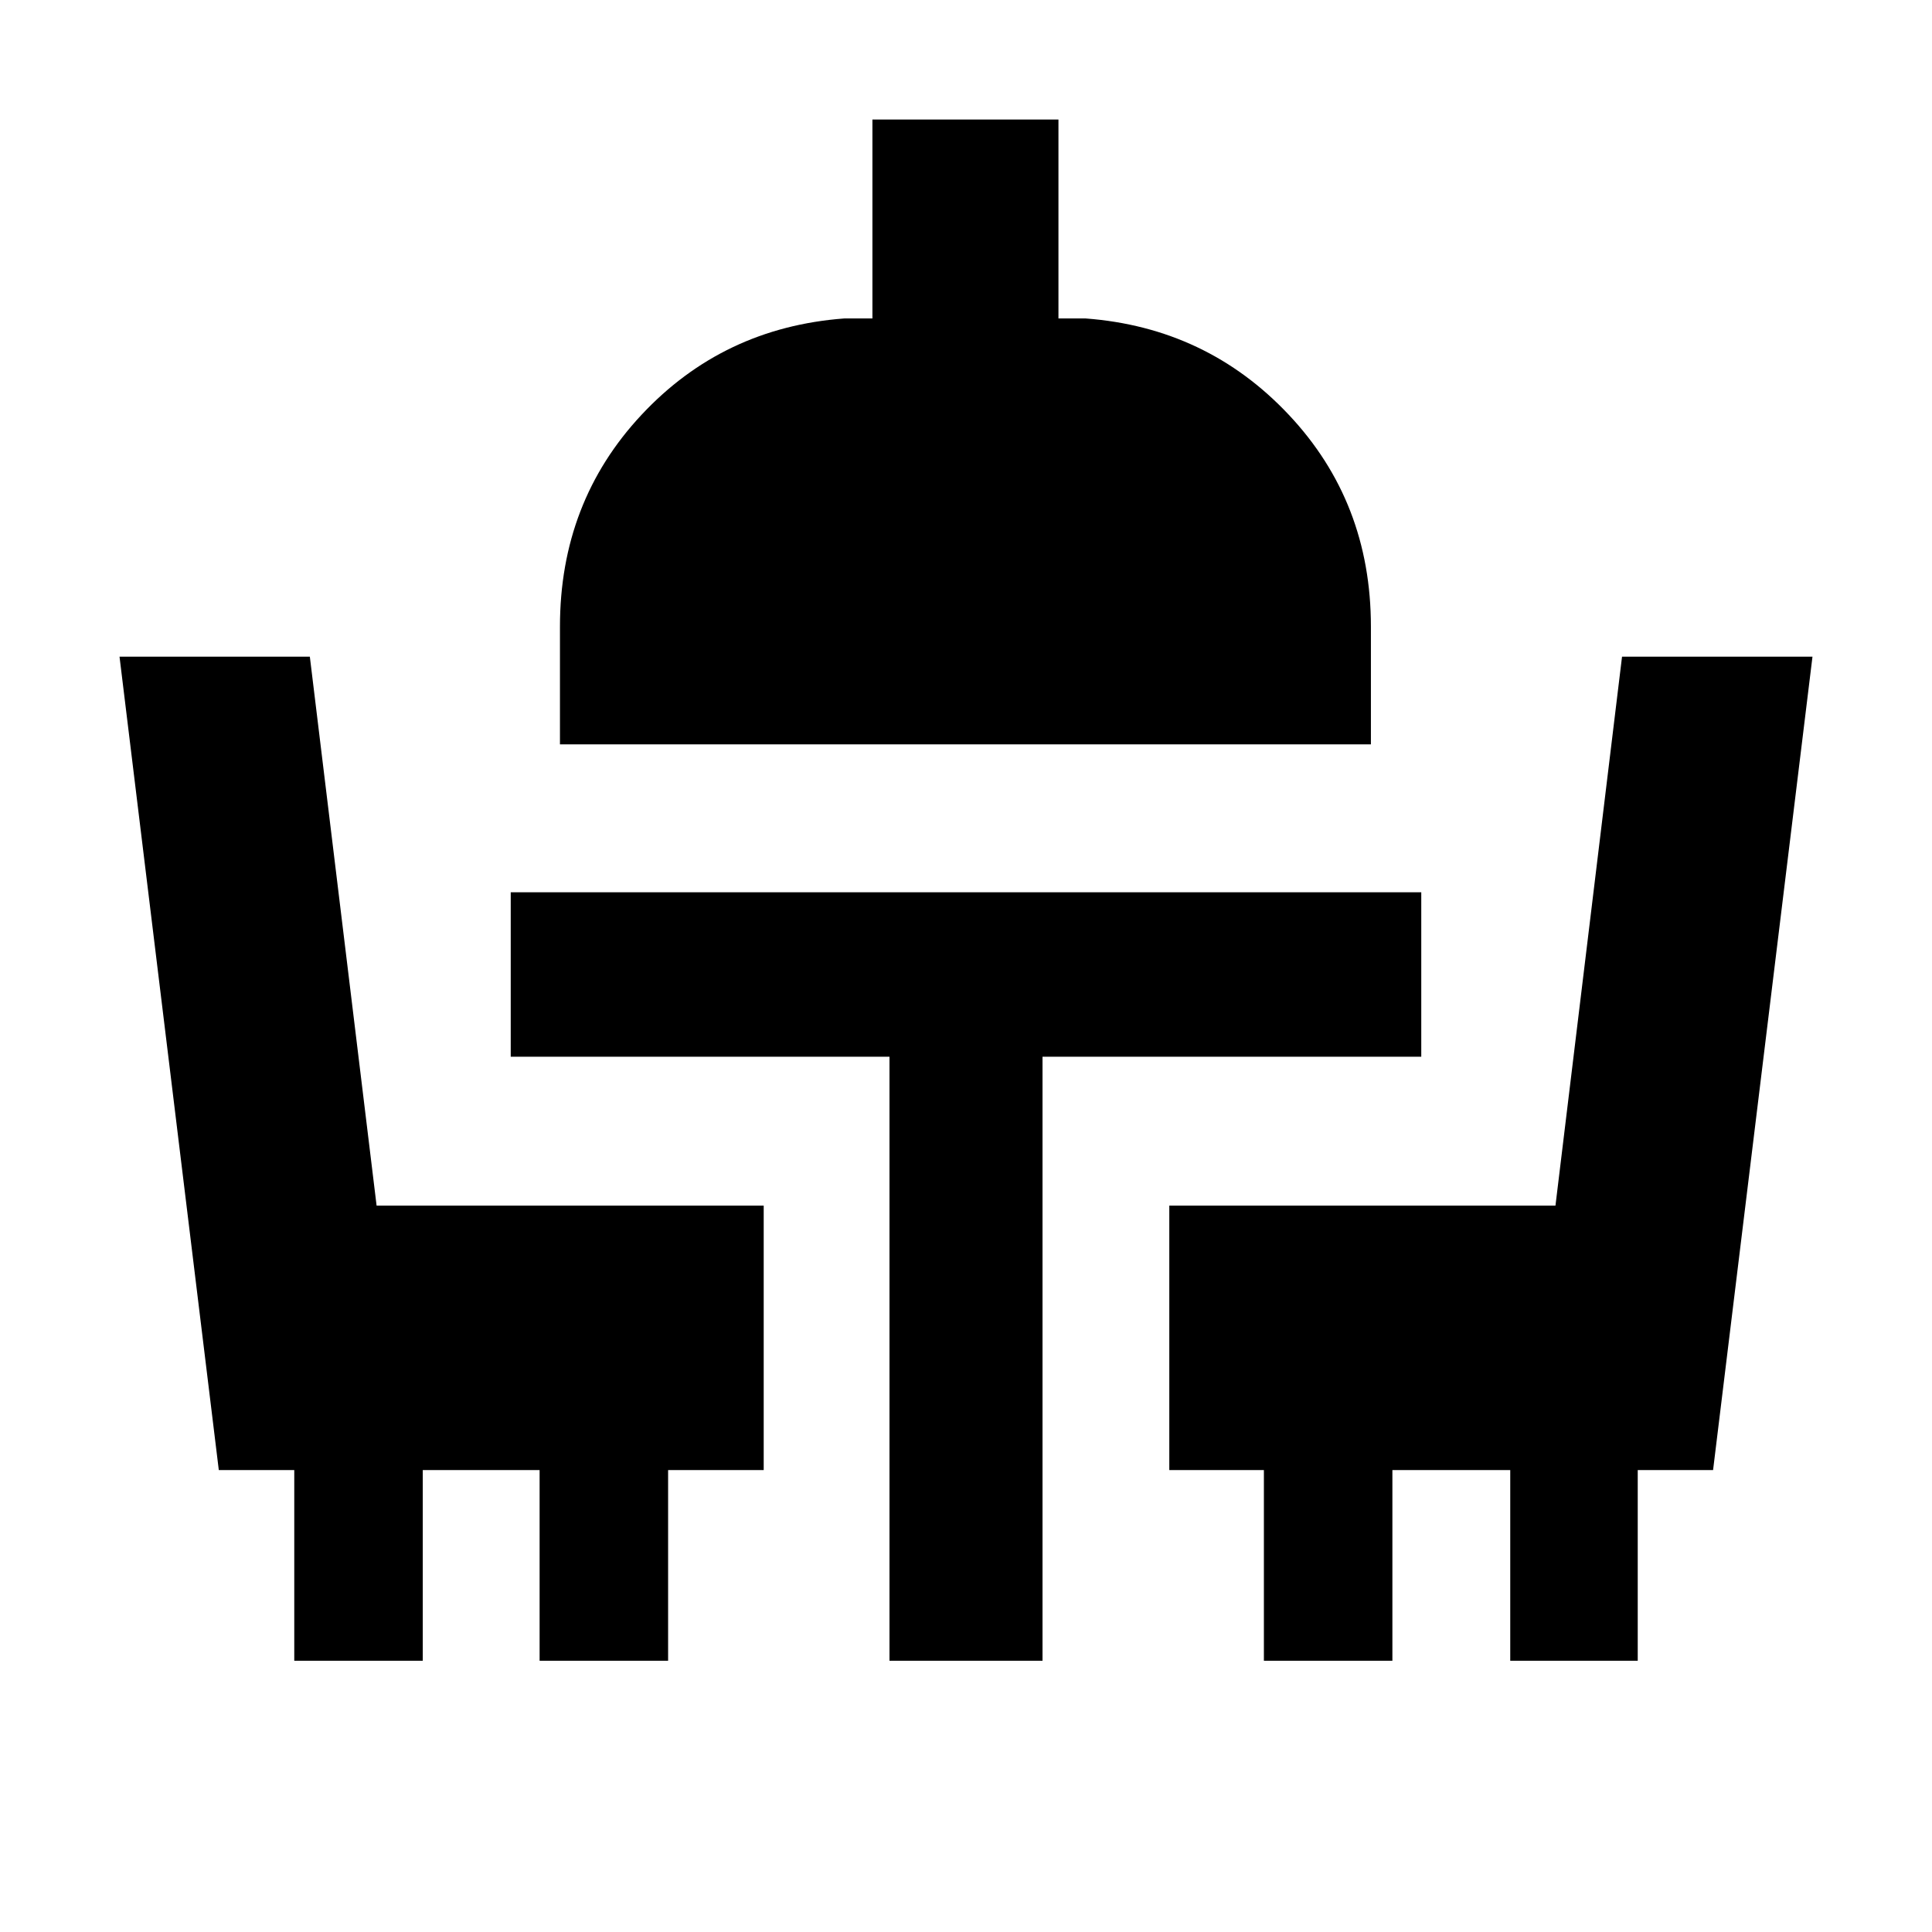 <svg xmlns="http://www.w3.org/2000/svg" height="20" viewBox="0 -960 960 960" width="20"><path d="M146.22-134.78v-94.76h-37.5L59.39-633.7h94.57l33.17 272.77h192.35v131.39h-47.5v94.76h-63.85v-94.76h-58.06v94.76h-63.85Zm295.76 0v-300.15h-188.2v-81.7h452.44v81.7h-188.2v300.15h-76.04Zm186.04 0v-94.76h-47v-131.39H772.9l33.08-272.77h94.63l-49.39 404.16h-37.44v94.76h-63.35v-94.76h-58.56v94.76h-63.85ZM278.24-590.13v-58.5q0-61.89 40.53-105.25t100.73-47.88h14v-98.85h92.44v98.85h13.5q60.19 4.52 100.97 47.88 40.79 43.36 40.79 105.25v58.5H278.24Z"/></svg>